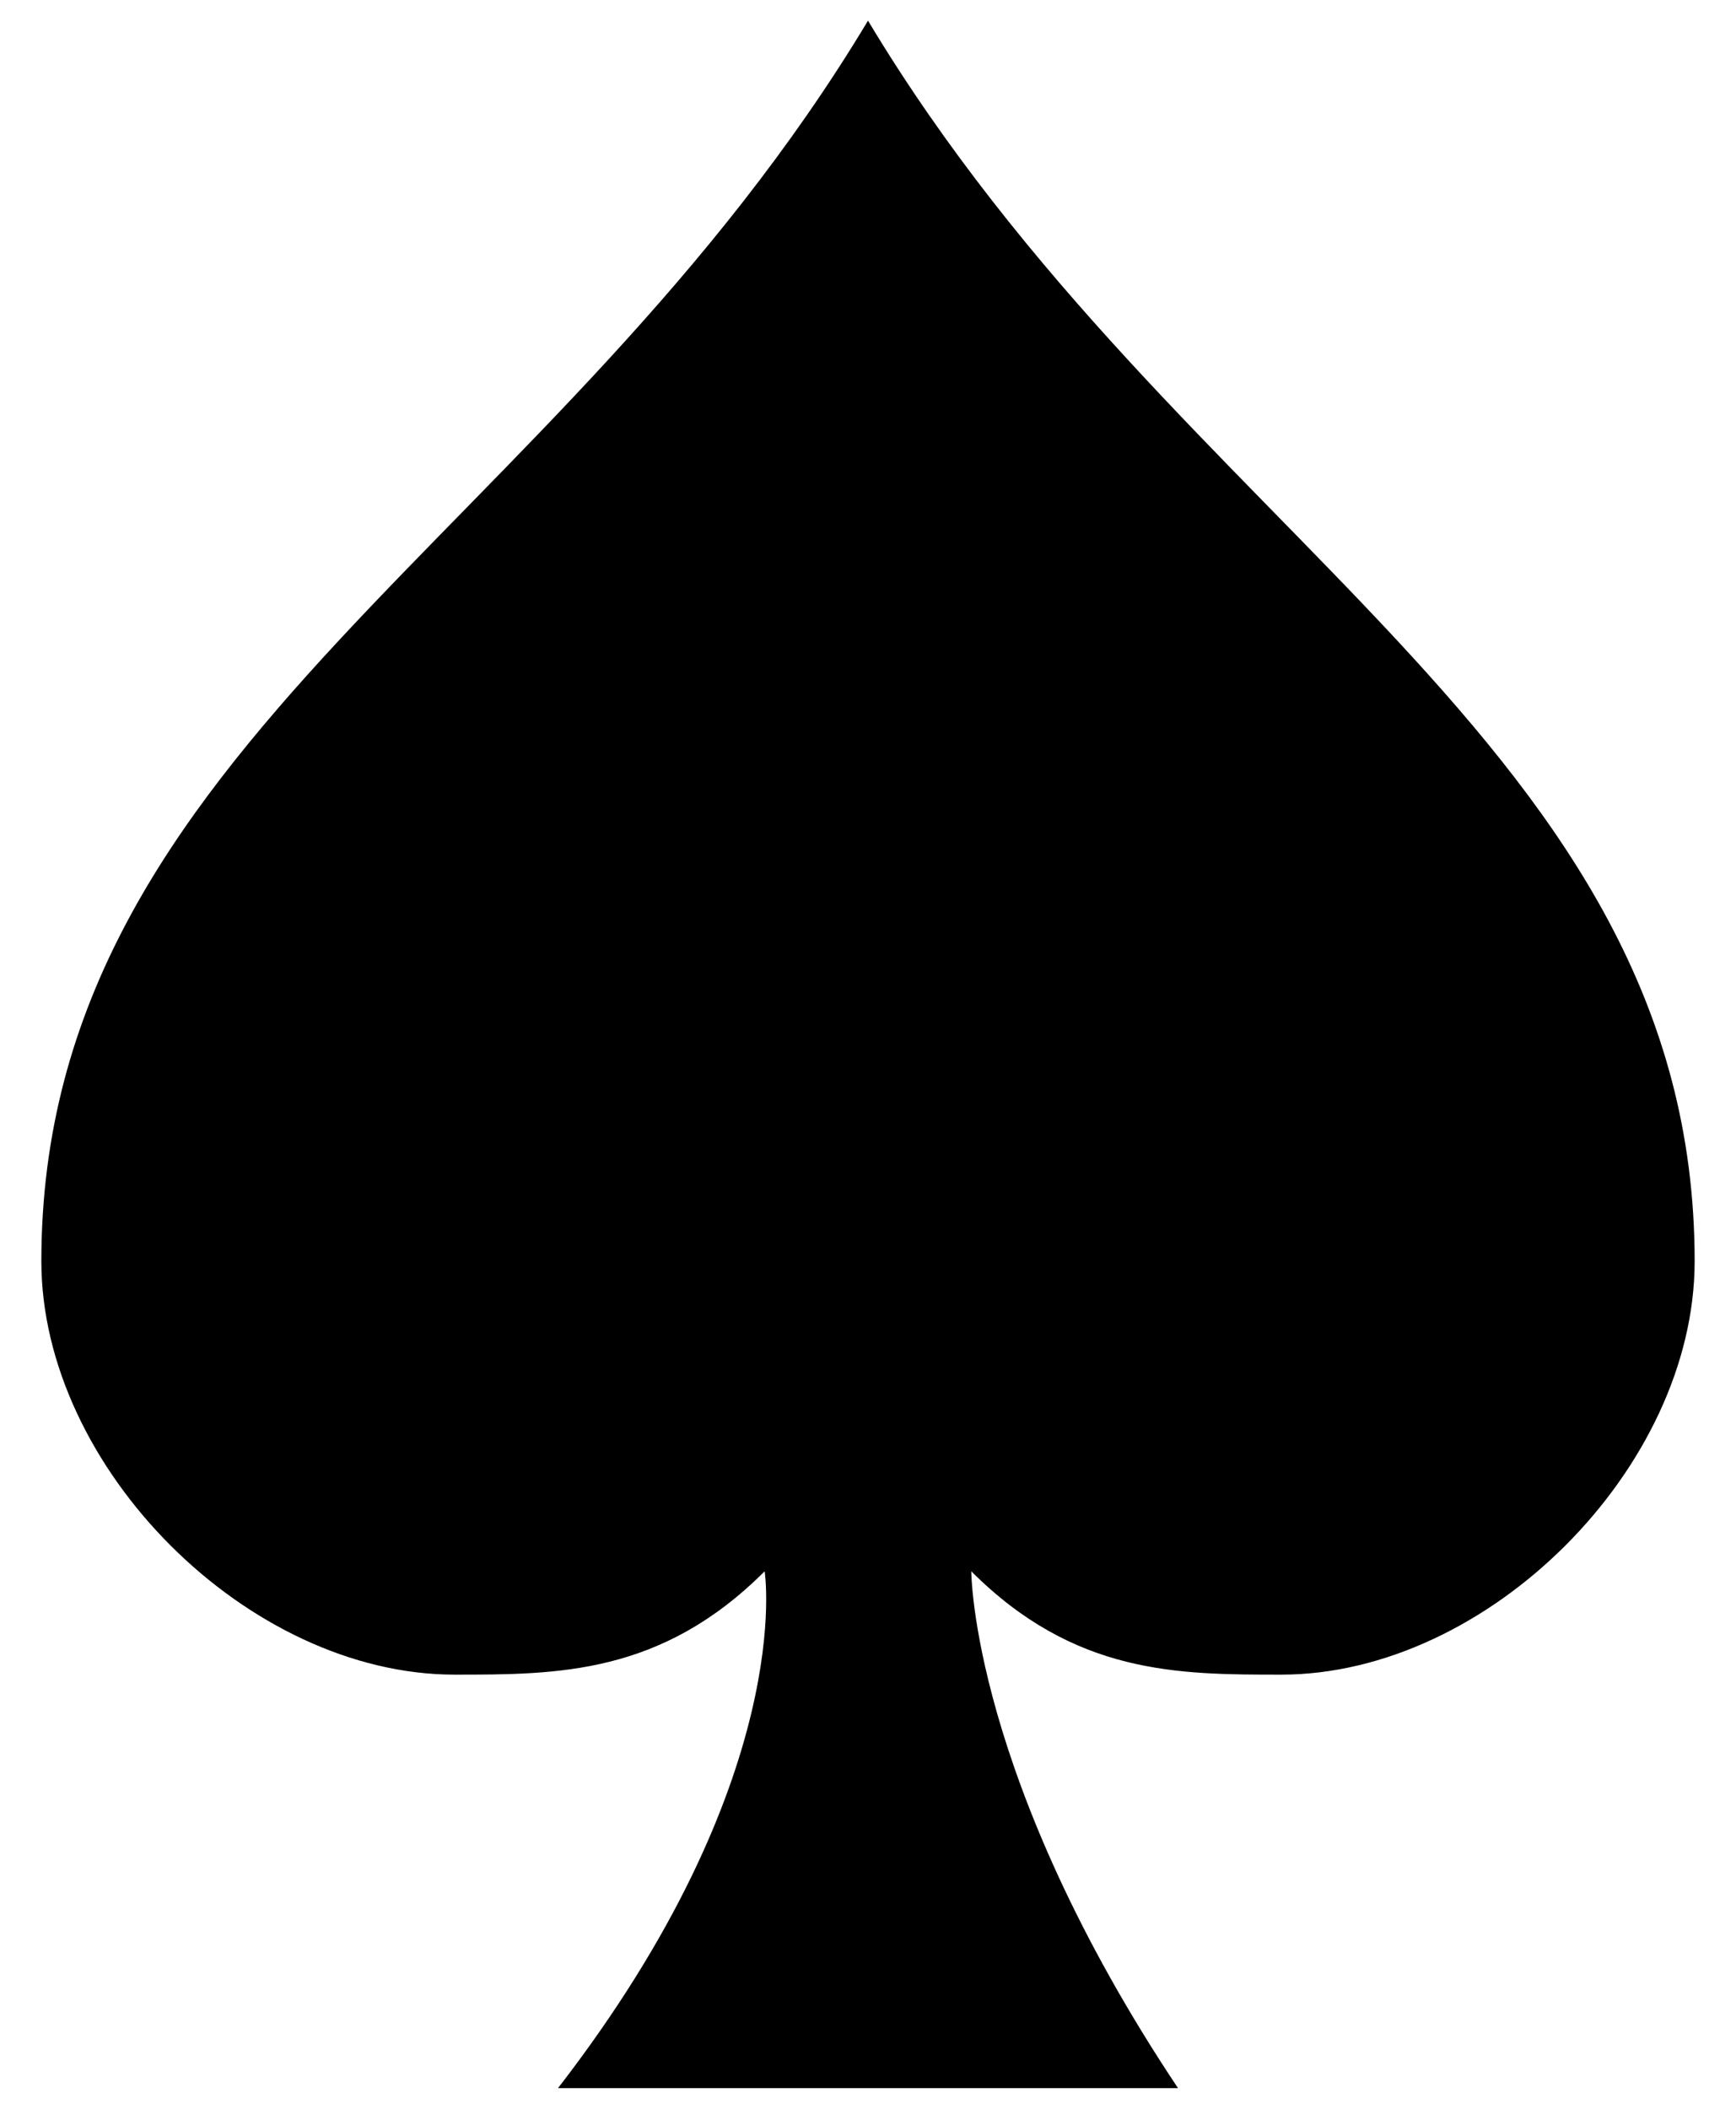<svg width="28" height="34" viewBox="0 0 28 34" fill="none" xmlns="http://www.w3.org/2000/svg">
<path d="M14 0.333C9 8.667 0.667 12 0.667 20.334C0.667 23.667 4 27 7.333 27C9 27 10.666 27 12.333 25.334C12.333 25.334 12.867 28.667 9 33.667H19C15.666 28.667 15.666 25.334 15.666 25.334C17.333 27 19 27 20.666 27C24 27 27.333 23.667 27.333 20.334C27.333 12 19 8.667 14 0.333Z" fill="black"/>
</svg>
